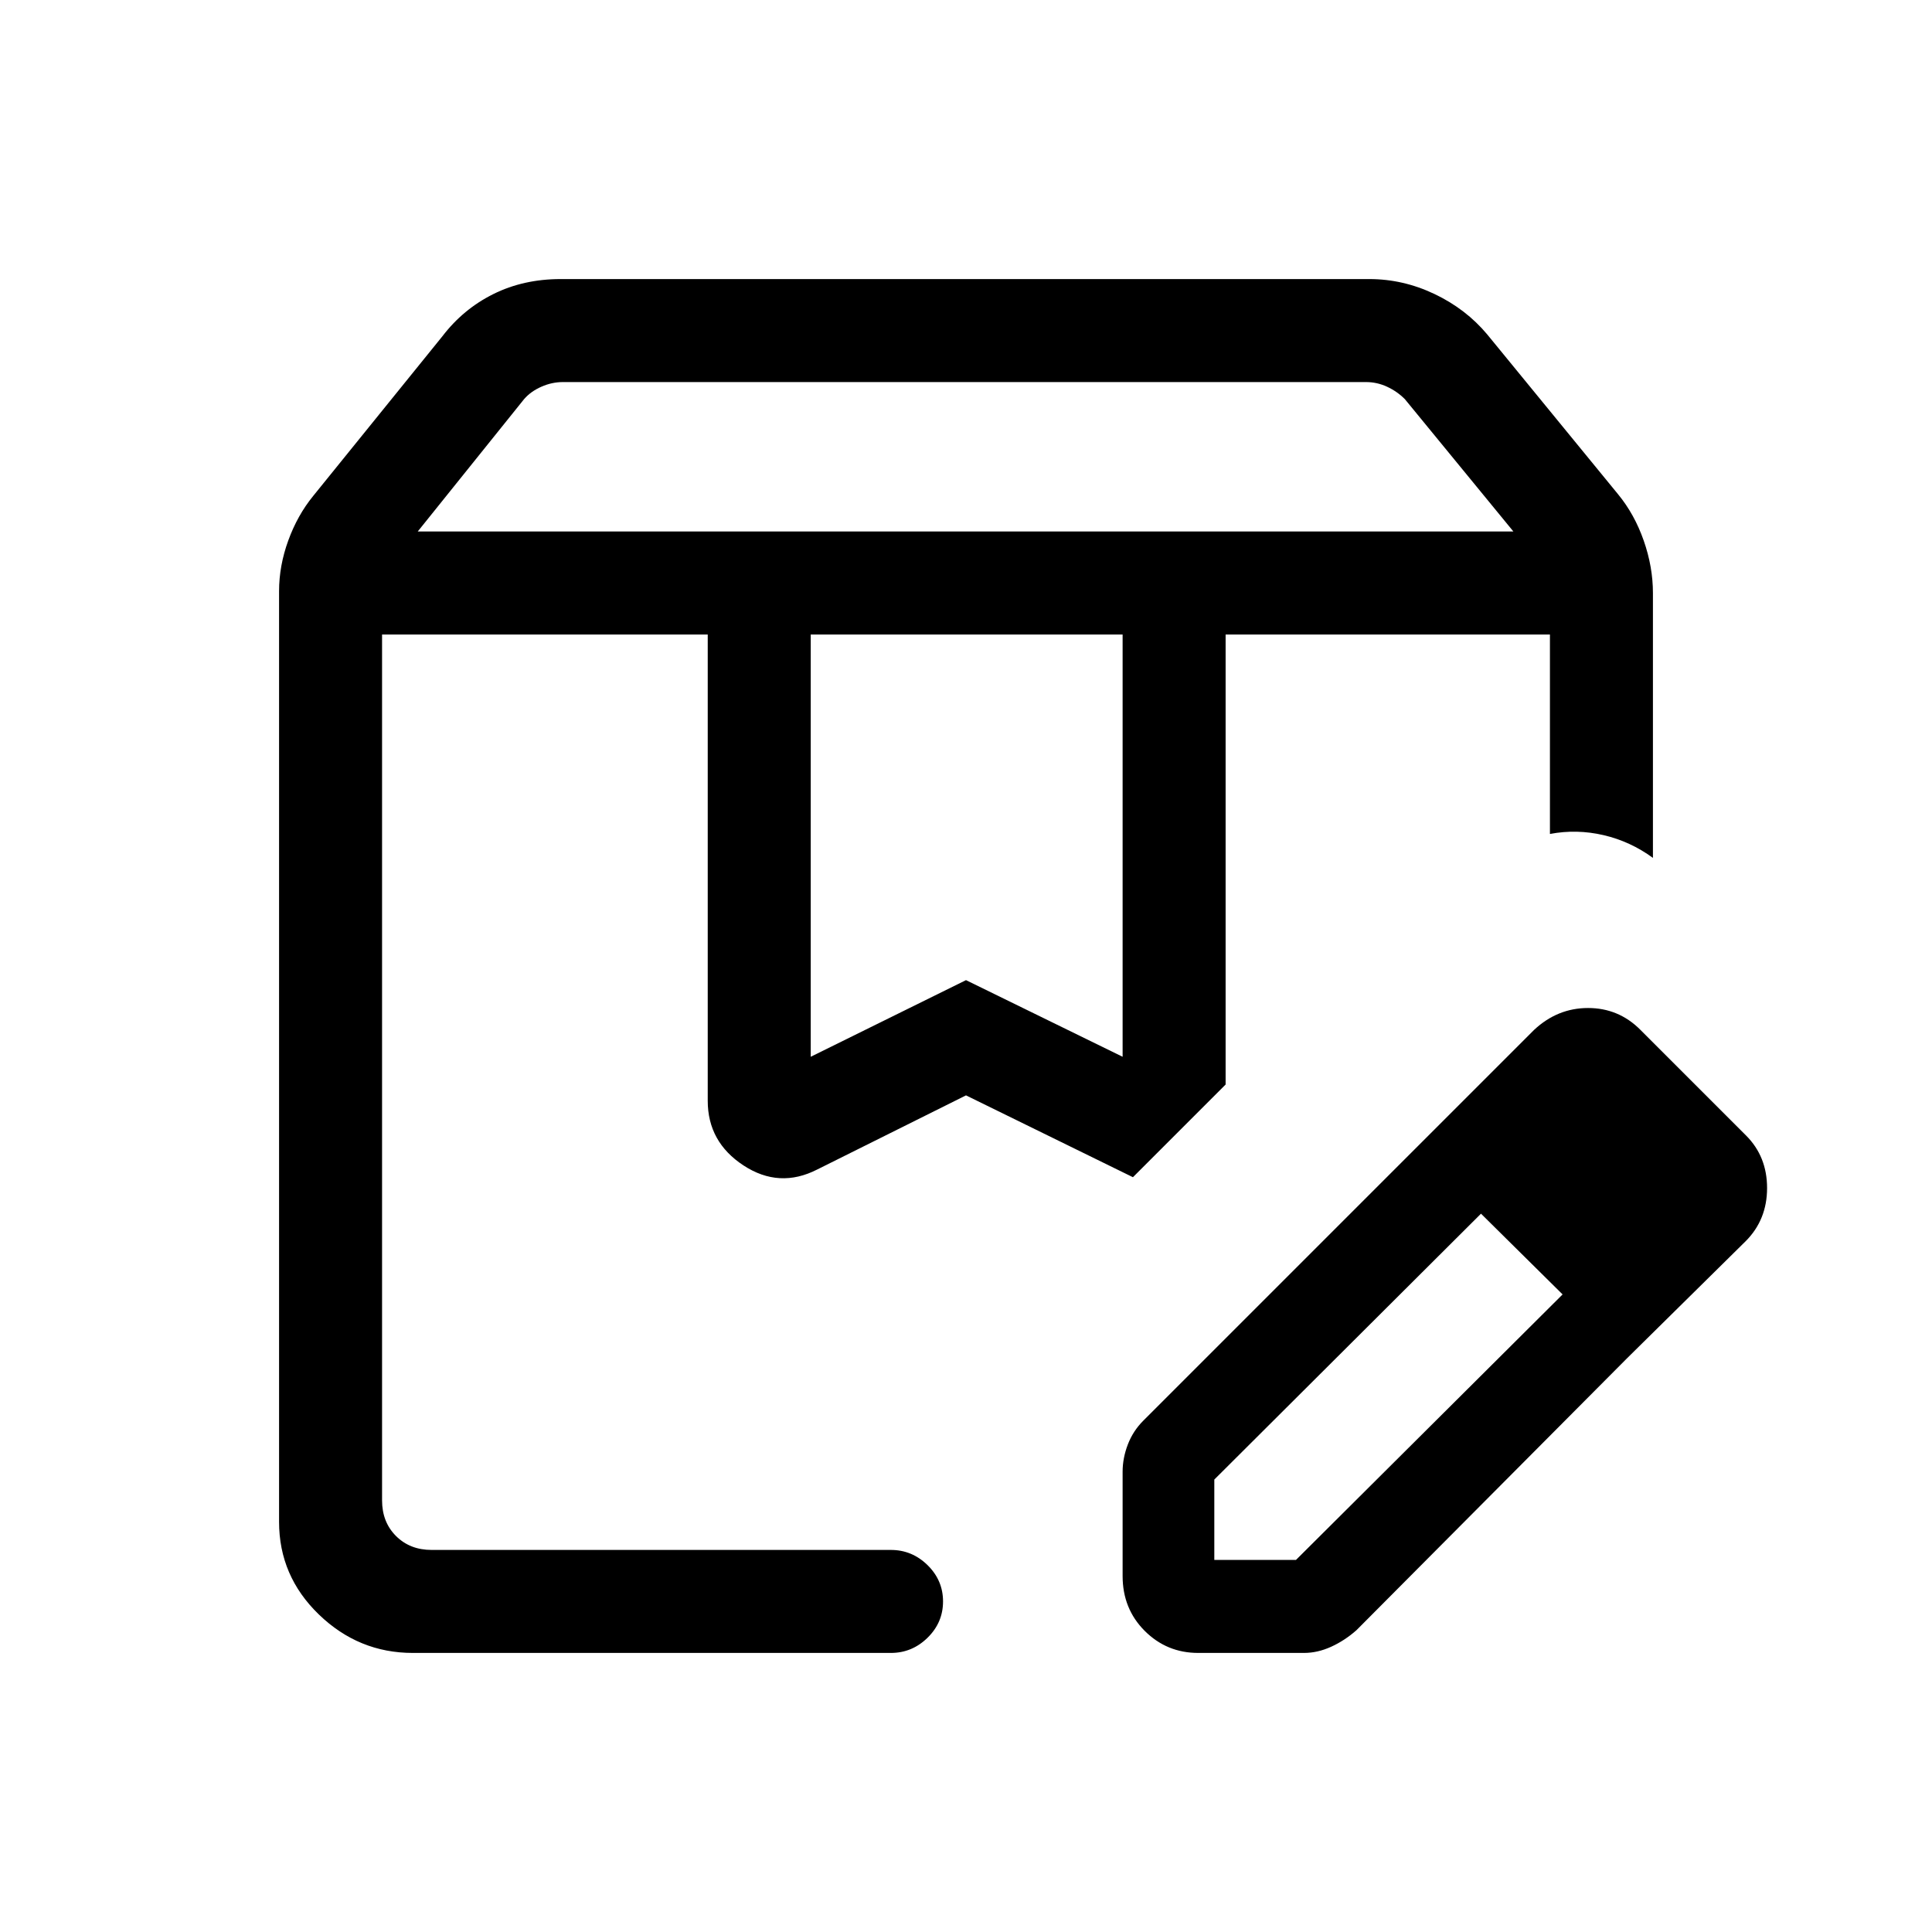 <svg xmlns="http://www.w3.org/2000/svg" height="40" viewBox="0 -960 960 960" width="40"><path d="M207.564-695.898H752l-53.954-65.795q-3.846-3.846-8.846-6.153-5-2.308-10.385-2.308H279.662q-5.384 0-10.641 2.308-5.256 2.307-8.589 6.153l-52.868 65.795Zm195.282 261.001L480-472.974l77.821 38.077v-209.822H402.846v209.822Zm-197.718 296.23q-26.91 0-46.686-19.109-19.775-19.109-19.775-46.019v-462.487q0-12.573 4.577-25.153 4.577-12.581 12.397-22.155l64.128-79.256q10.385-13.596 25.378-21.042 14.993-7.445 33.442-7.445h401.796q16.847 0 32.451 7.445 15.603 7.446 26.138 20.042l65.052 79.461q8.153 9.917 12.73 23.011 4.577 13.093 4.577 26.066v131.59q-11.205-8.205-24.538-11.307-13.333-3.103-26.641-.59v-99.104H609v223.617l-46.05 46.051L480-415.718l-73.898 36.82q-18.872 9.641-36.653-2-17.782-11.64-17.782-32.153v-231.668H189.846v430.258q0 10.769 6.923 17.692t17.692 6.923h228.206q10.531 0 18.227 7.549t7.696 18.044q0 10.495-7.696 18.04-7.696 7.546-18.227 7.546H205.128Zm398.257-46.23h40.59l132.641-132.078 31.872 31.872L674.01-149.959q-5.805 5.138-12.552 8.215-6.748 3.077-13.516 3.077h-52.557q-15.632 0-26.598-10.974t-10.966-27.256v-51.789q0-6.768 2.577-13.515 2.577-6.747 7.715-11.886l135.144-135.144 33.282 31.666L603.385-224.82v39.923Zm205.103-100.206L703.257-389.231l59.026-59.026q11.641-10.871 26.807-10.871 15.167 0 25.95 10.783l52.562 52.561q10.45 10.45 10.45 26.117 0 15.667-10.539 26.308l-59.025 58.256ZM609-644.719h161.154H609Zm-419.154 0H562.95 189.846Z"/></svg>